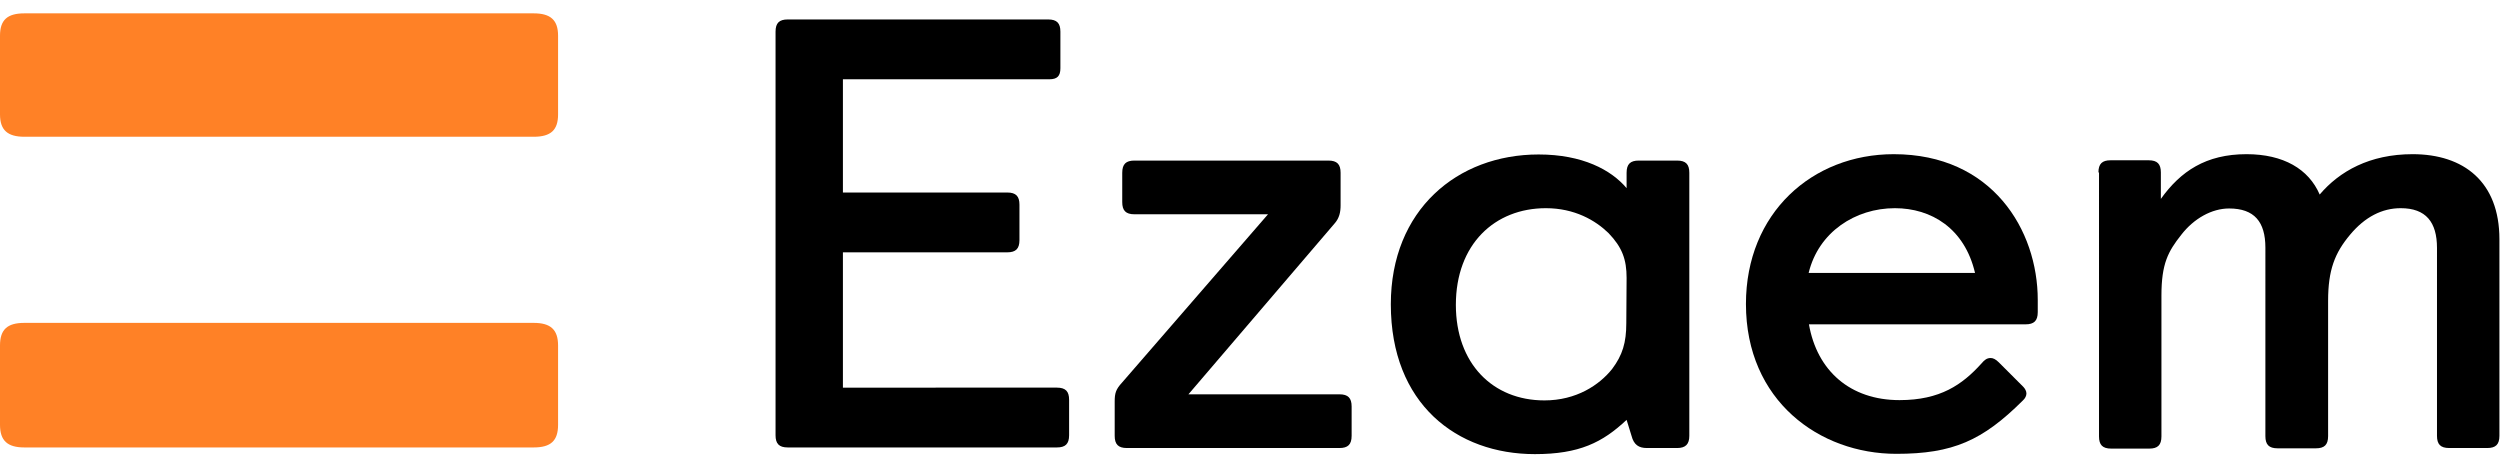<?xml version="1.0" encoding="utf-8"?>
<svg viewBox="0 0 861 161" xmlns="http://www.w3.org/2000/svg">
  <path class="fill-orange" d="M0,12.3c0-5.4,2.5-7.7,8.4-7.7h175.4c5.8,0,8.4,2.3,8.4,7.7v27.1c0,5.4-2.5,7.7-8.4,7.7H8.4
		c-5.8,0-8.4-2.3-8.4-7.7V12.3z" fill="#FF8126" />
  <path class="fill-orange" d="M0,119c0-5.5,2.5-7.8,8.4-7.8h175.4c5.8,0,8.4,2.3,8.4,7.8v27.3c0,5.5-2.5,7.8-8.4,7.8H8.4
		c-5.8,0-8.4-2.3-8.4-7.8V119z" fill="#FF8126"/>
  <g>
    <path class="fill-navy" d="M267.1,10.9c0-3,1.3-4.2,4.2-4.2H361c3,0,4.2,1.3,4.2,4.2v12.6c0,2.7-1.1,3.8-3.8,3.8h-71.1v39h56.6
			c3,0,4.2,1.3,4.2,4.2v12.2c0,3-1.3,4.2-4.2,4.2h-56.6v46.6H364c3,0,4.2,1.3,4.2,4.2v12.2c0,3-1.3,4.2-4.2,4.2h-92.7
			c-3,0-4.2-1.3-4.2-4.2L267.1,10.9L267.1,10.9z"/>
    <path class="fill-navy" d="M383.9,138.3c0-2.9,0.4-4.2,2.5-6.5l50.3-58h-46c-3,0-4.2-1.3-4.2-4.2V59.5c0-3,1.3-4.2,4.2-4.2h66.8
			c3,0,4.2,1.3,4.2,4.2v11.2c0,2.3-0.4,4.4-2.1,6.3l-50.3,58.8h52c3,0,4.2,1.3,4.2,4.2v10.1c0,3-1.3,4.2-4.2,4.2h-73.2
			c-3,0-4.2-1.3-4.2-4.2L383.9,138.3L383.9,138.3z"/>
    <path class="fill-navy" d="M560.2,144.6c-8.3,7.8-16.3,11.8-31.6,11.8c-26.9,0-49.6-17.3-49.6-51.6c0-32.5,22.9-51.6,50.9-51.6
			c15.1,0,25,5.3,30.3,11.6v-5.3c0-3,1.3-4.2,4.2-4.2h13.2c3,0,4.2,1.3,4.2,4.2v90.6c0,2.9-1.3,4.2-4.2,4.2h-10.4
			c-2.8,0-4.5-1.1-5.3-4.2L560.2,144.6z M560.2,95.7c0-6.3-1.5-10.5-6.2-15.4c-4.5-4.4-11.7-8.6-21.6-8.6c-17.6,0-31,12.4-31,33.3
			c0,20.2,12.7,32.9,30.5,32.9c11,0,18.9-5.3,23.3-10.8c3.6-4.8,4.9-9.1,4.9-15.8L560.2,95.7L560.2,95.7z"/>
    <path class="fill-navy" d="M696.8,133.2c0.6,0.6,1.1,1.5,1.1,2.3s-0.4,1.7-1.3,2.5c-13.8,13.7-24,18.3-43.5,18.3
			c-26.5,0-51.8-18.3-51.8-51.6c0-31.4,22.9-51.6,50.9-51.6c33.9,0,49.6,26.1,49.6,50.2v4.2c0,3-1.3,4.2-4.2,4.2H623
			c2.8,16,14.2,26.1,31.2,26.1c14,0,21.6-5.3,28.2-12.6c1.1-1.3,1.9-1.9,3.2-1.9c0.8,0,1.7,0.4,2.8,1.5L696.8,133.2z M680.2,94
			c-3.6-15.4-15.1-22.3-27.6-22.3c-13.6,0-26.3,8.2-29.7,22.3H680.2z"/>
    <path class="fill-navy" d="M722.7,59.4c0-3,1.3-4.2,4.2-4.2H740c3,0,4.2,1.3,4.2,4.2v9.1c6.8-9.5,15.5-15.4,29.5-15.4
			c12.7,0,21.4,5.1,25.2,13.9c6.8-8,17.2-13.9,32-13.9c17.6,0,29.9,9.5,29.9,29.3v67.7c0,3-1.3,4.2-4.2,4.2h-13.1
			c-3,0-4.2-1.3-4.2-4.2V85.4c0-8.9-3.8-13.7-12.5-13.7c-6.4,0-12.3,3-17.4,9.1c-5.3,6.3-7.6,12.2-7.6,22.8v46.6
			c0,3-1.3,4.2-4.2,4.2h-13.2c-3,0-4.2-1.3-4.2-4.2V85.3c0-8.9-3.8-13.5-12.5-13.5c-5.9,0-12.1,3.4-16.5,9.1
			c-4.5,5.7-6.8,9.9-6.8,20.9v48.5c0,3-1.3,4.2-4.2,4.2h-13.1c-3,0-4.2-1.3-4.2-4.2V59.4H722.7z"/>
  </g>
</svg>
